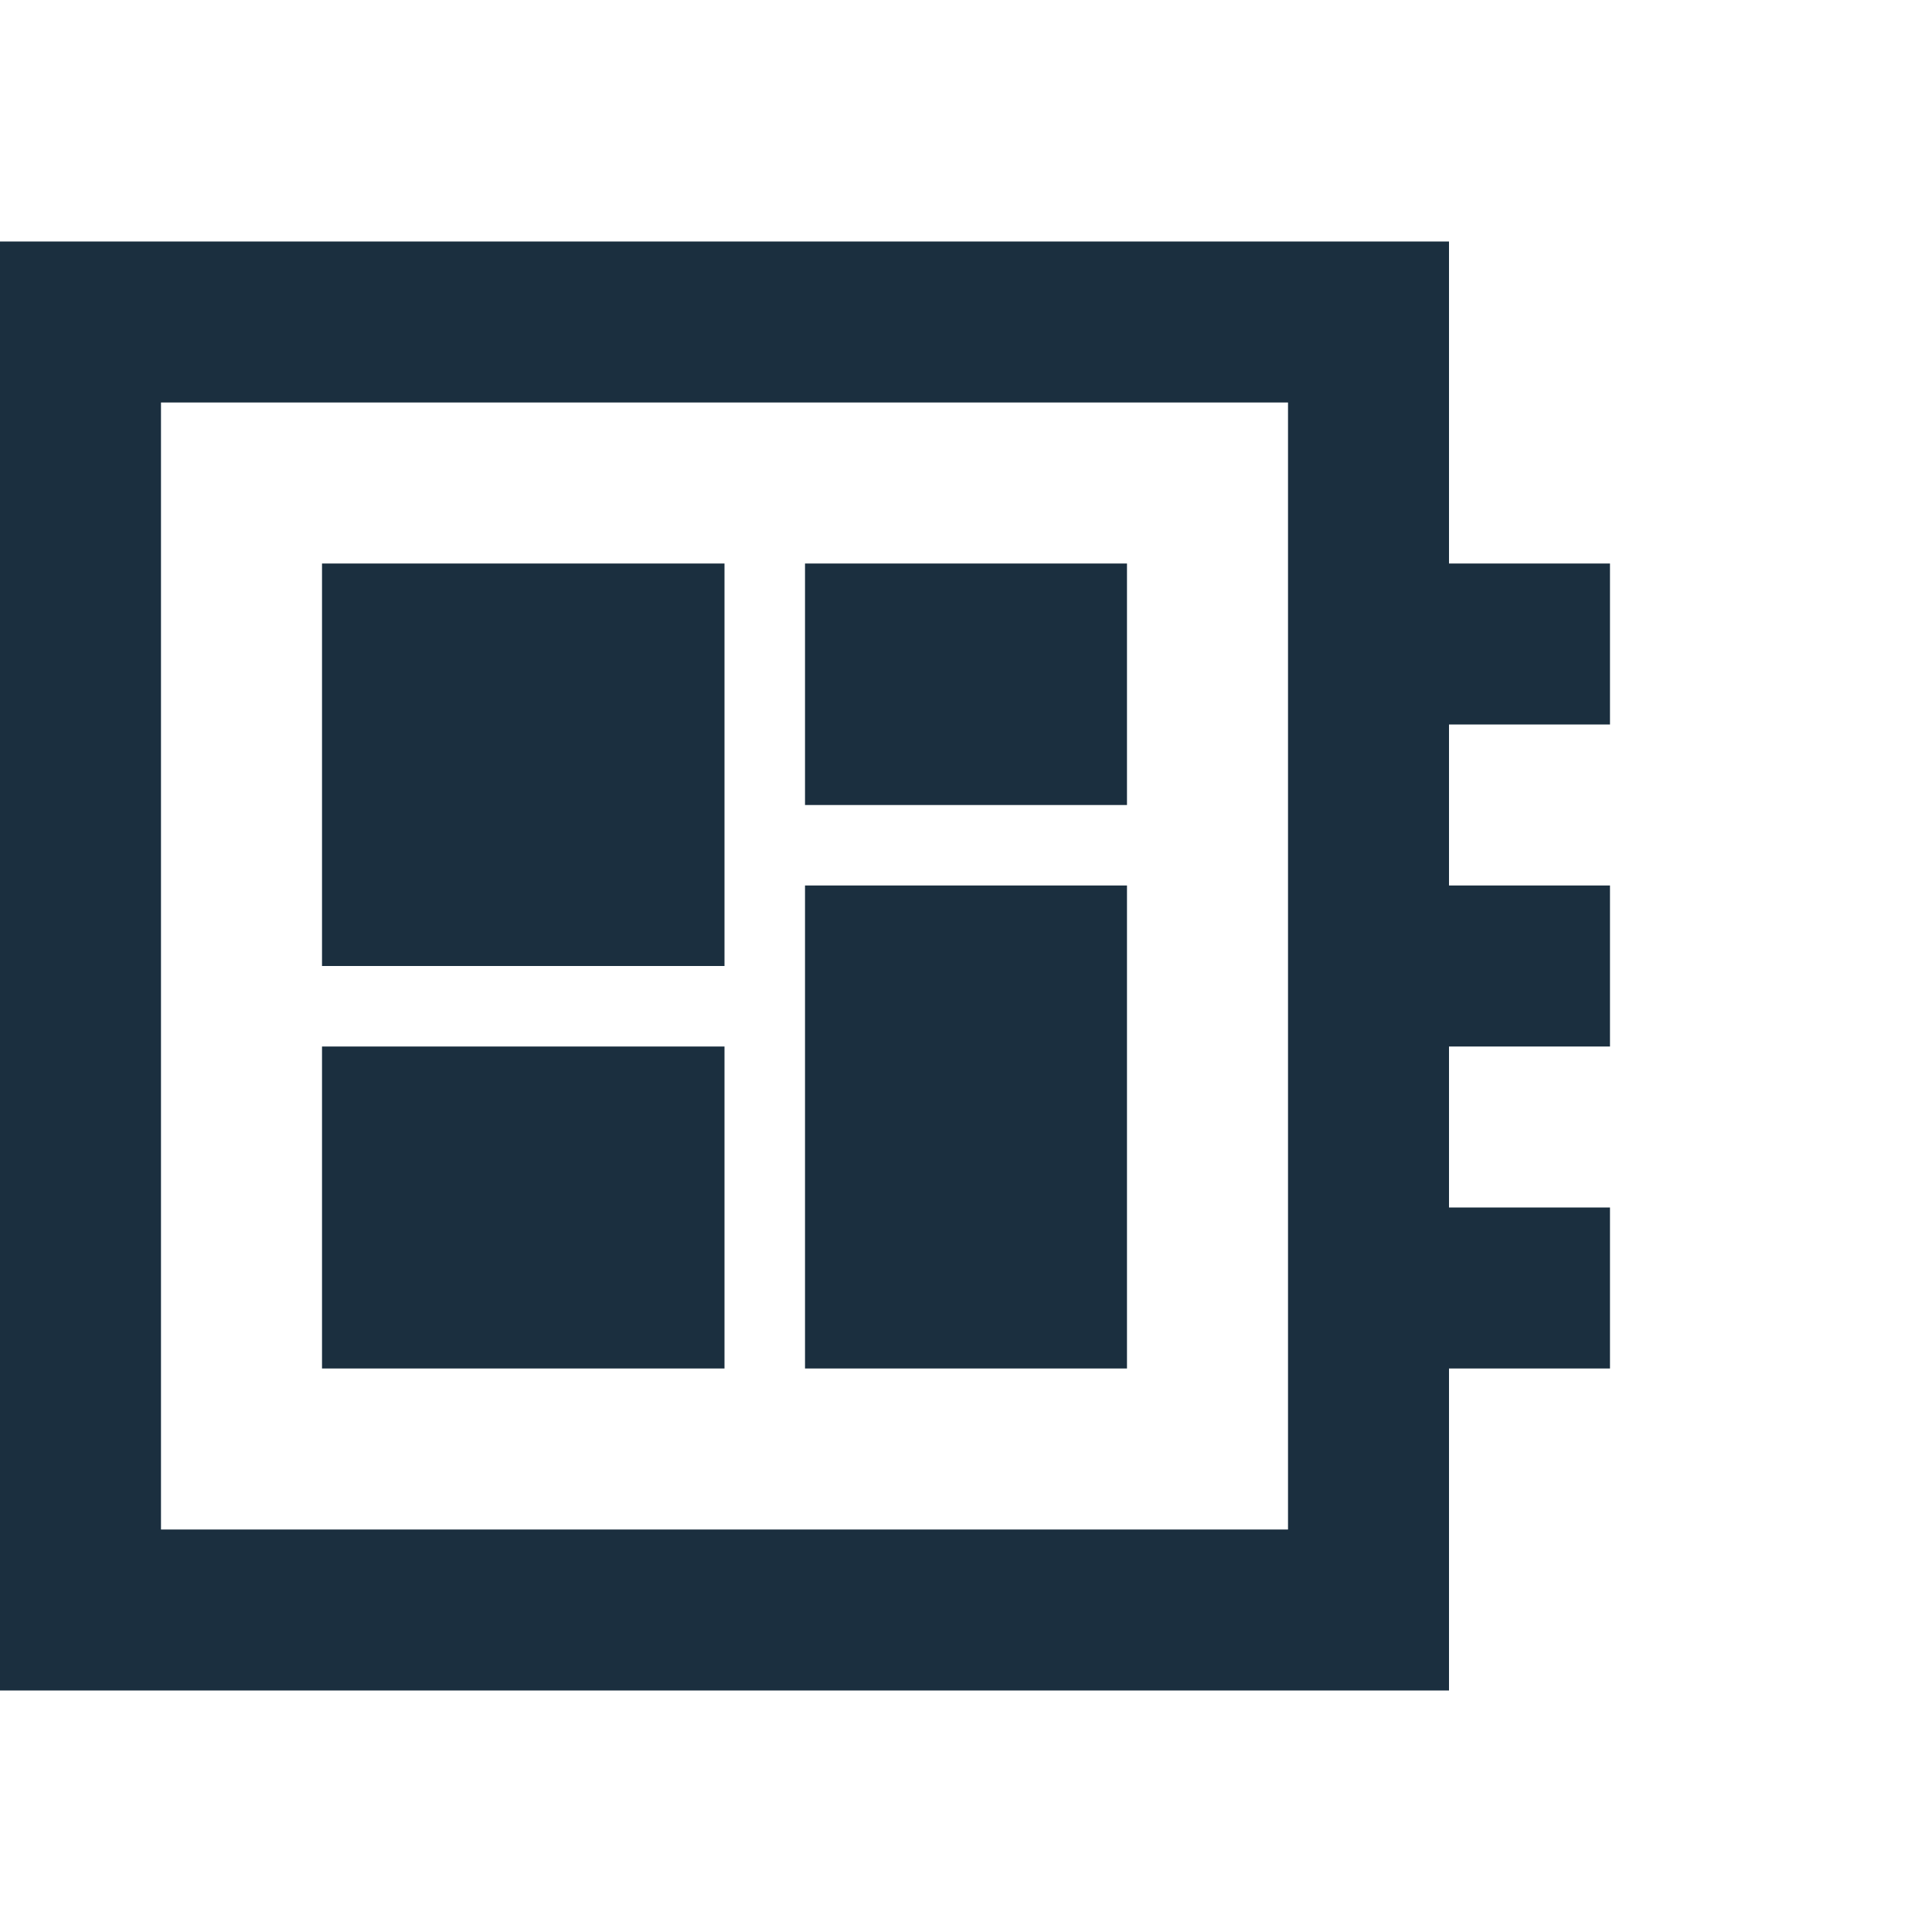 <svg width="40" height="40" viewBox="0 0 40 40" fill="none" xmlns="http://www.w3.org/2000/svg">
<path d="M33.333 15V11.667H30V5H0V35H30V28.333H33.333V25H30V21.667H33.333V18.333H30V15H33.333ZM26.667 31.667H3.333V8.333H26.667V31.667ZM6.667 21.667H15V28.333H6.667V21.667ZM16.667 11.667H23.333V16.667H16.667V11.667ZM6.667 11.667H15V20H6.667V11.667ZM16.667 18.333H23.333V28.333H16.667V18.333Z" fill="#1B2F3F"/>
</svg>
